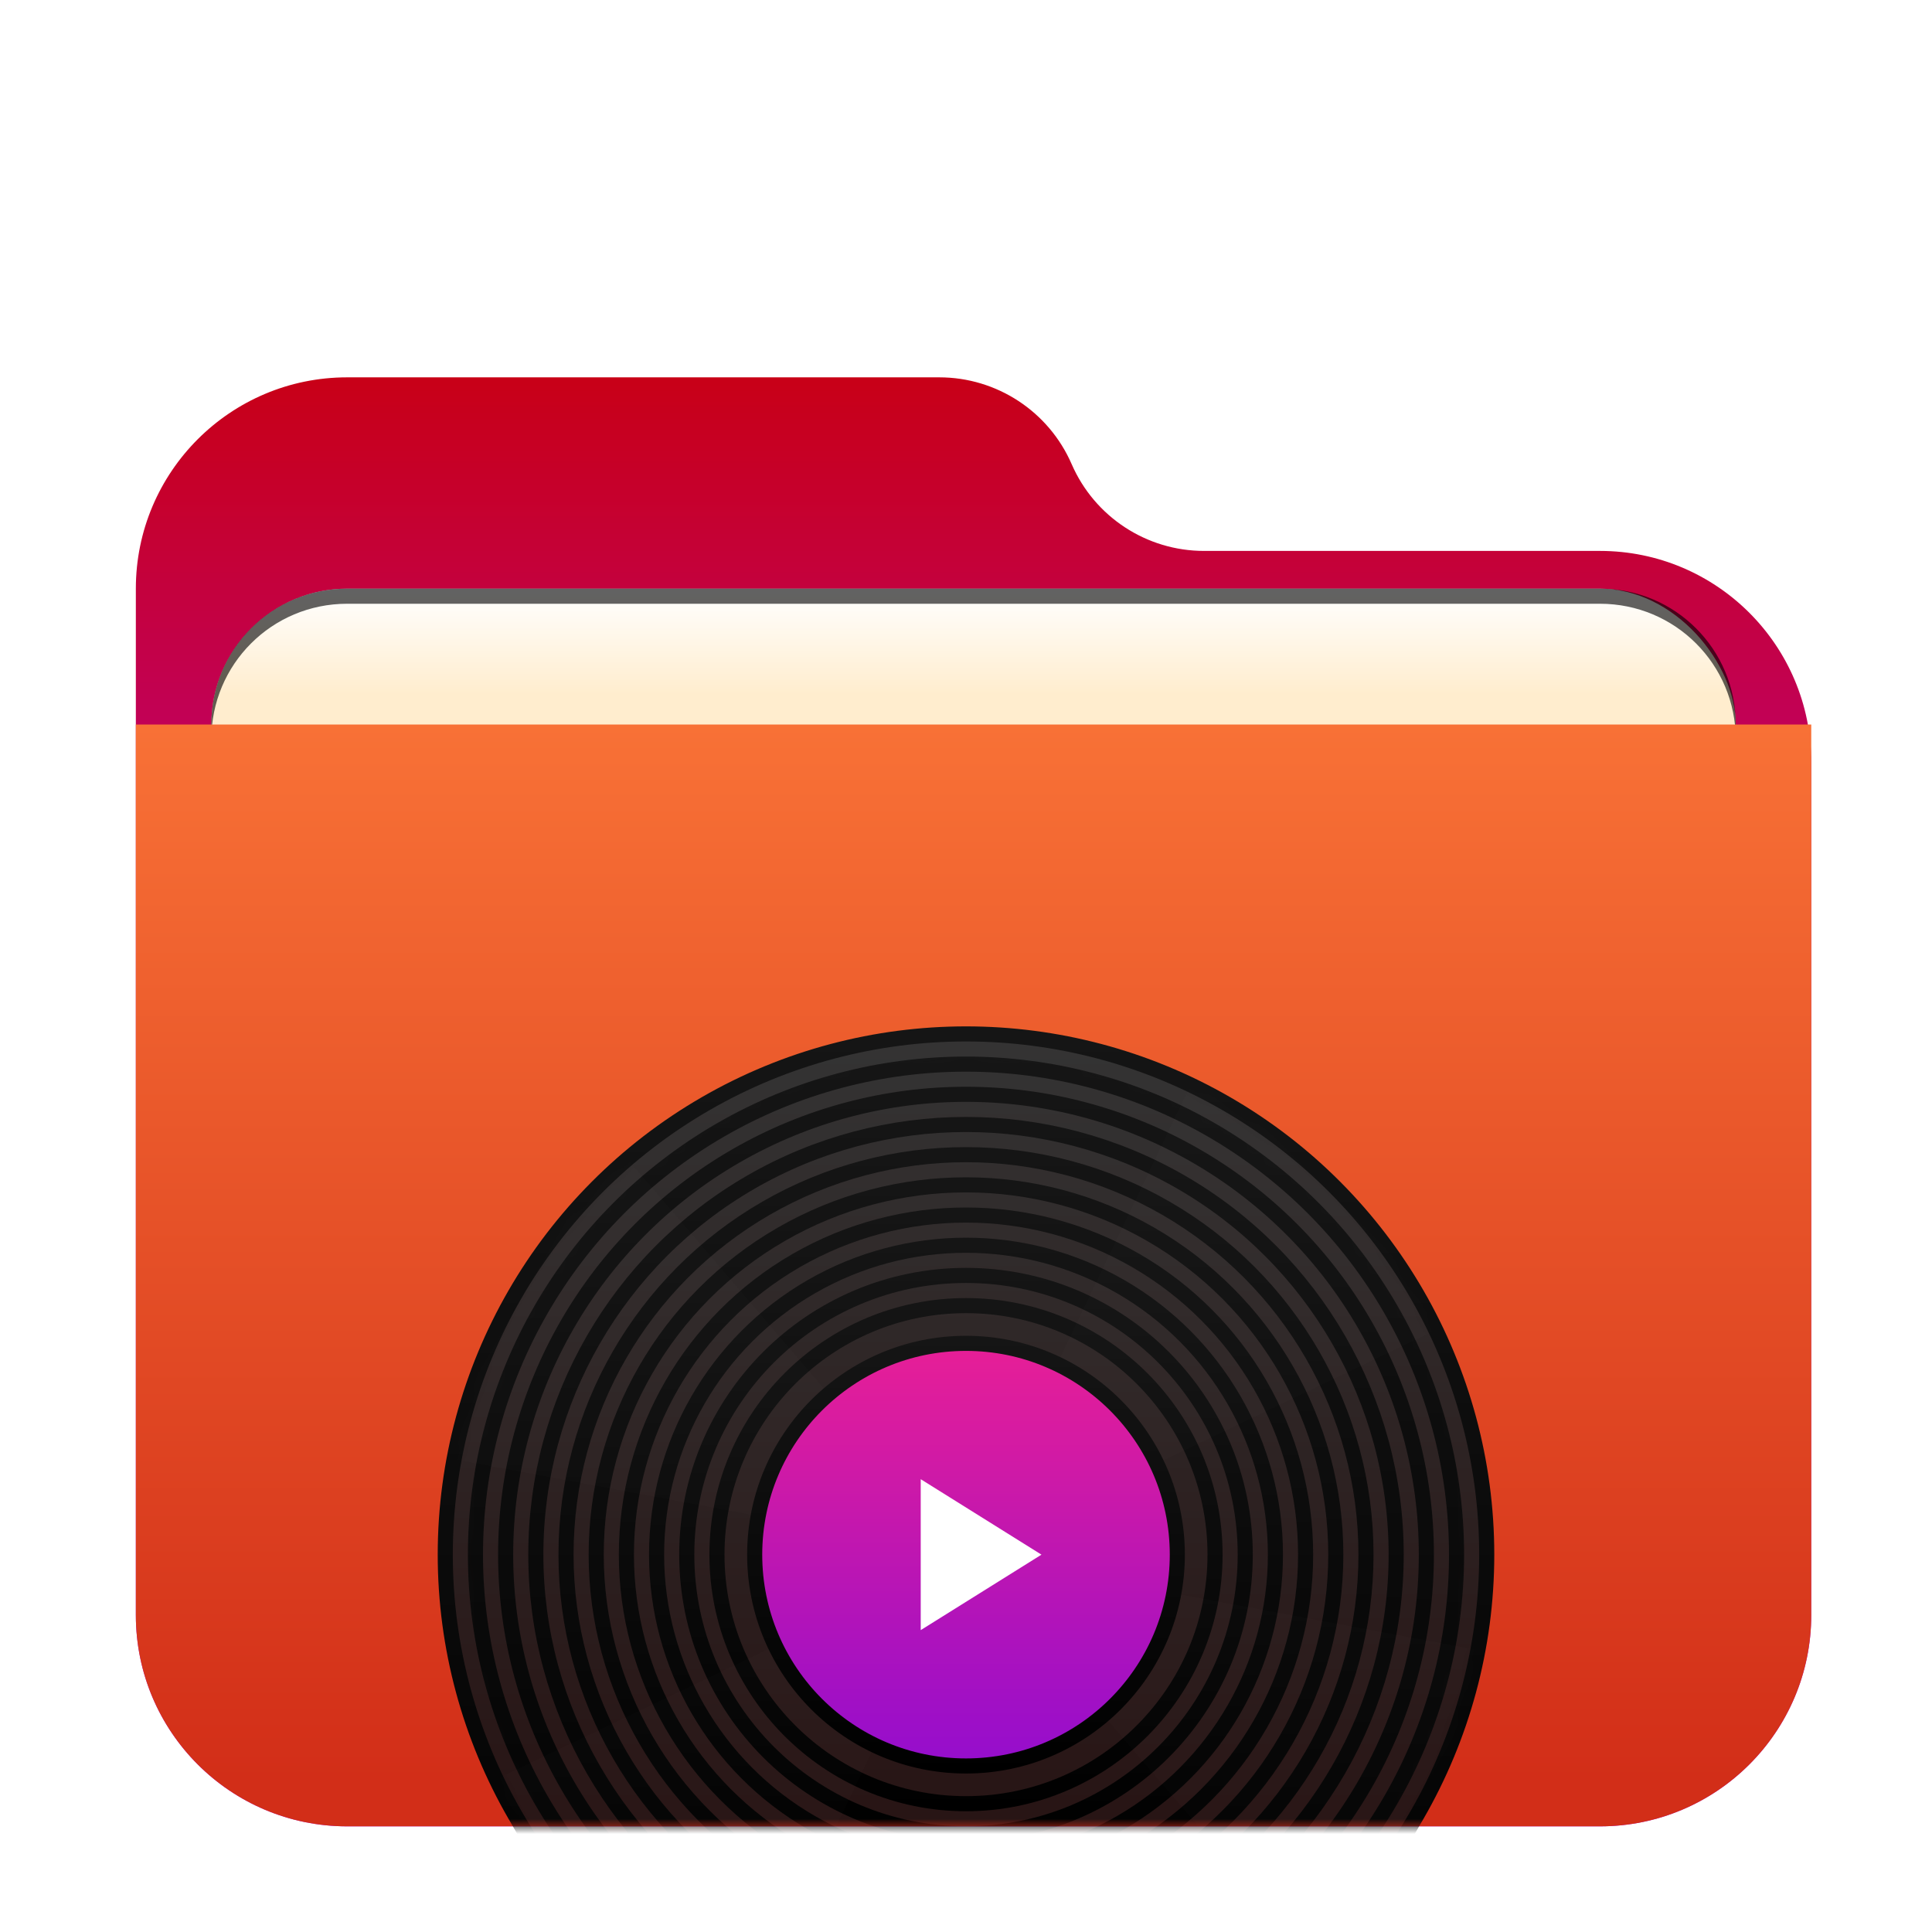<svg width="128" height="128" version="1.1" viewBox="0 0 128 128" xmlns="http://www.w3.org/2000/svg" xmlns:xlink="http://www.w3.org/1999/xlink">
<defs>
<filter id="folder-music-stack-128px-a" x="-12.2%" y="-14.1%" width="124.3%" height="128.1%">
<feOffset dy="2" in="SourceAlpha" result="shadowOffsetOuter1"/>
<feGaussianBlur in="shadowOffsetOuter1" result="shadowBlurOuter1" stdDeviation="2.5"/>
<feComposite in="shadowBlurOuter1" in2="SourceAlpha" operator="out" result="shadowBlurOuter1"/>
<feColorMatrix in="shadowBlurOuter1" result="shadowMatrixOuter1" values="0 0 0 0 0   0 0 0 0 0   0 0 0 0 0  0 0 0 0.2 0"/>
<feMerge>
<feMergeNode in="shadowMatrixOuter1"/>
<feMergeNode in="SourceGraphic"/>
</feMerge>
</filter>
<linearGradient id="folder-music-stack-128px-b" x1="58.999" x2="58.999" y1="-3.0562e-14" y2="90.972" gradientTransform="matrix(1.075 0 0 .93 9 23)" gradientUnits="userSpaceOnUse">
<stop stop-color="#C80017" offset="0"/>
<stop stop-color="#B105FF" offset="1"/>
</linearGradient>
<linearGradient id="folder-music-stack-128px-h" x1="45.008" x2="45.008" y2="86.223" gradientTransform="scale(1.233 .811)" gradientUnits="userSpaceOnUse">
<stop stop-color="#F87136" offset="0"/>
<stop stop-color="#D22E18" offset="1"/>
</linearGradient>
<path id="folder-music-stack-128px-g" d="m0 0h111v59c0 7.732-6.268 14-14 14h-83c-7.732 0-14-6.268-14-14v-59z"/>
<linearGradient id="folder-music-stack-128px-l" x1="34" x2="34" y1="-1" y2="67.442" gradientUnits="userSpaceOnUse">
<stop stop-color="#343434" offset="0"/>
<stop stop-color="#240B0B" offset="1"/>
</linearGradient>
<linearGradient id="folder-music-stack-128px-m" x1="50%" x2="50%" y2="100%">
<stop stop-color="#151515" offset="0"/>
<stop offset="1"/>
</linearGradient>
<circle id="folder-music-stack-128px-j" cx="34" cy="34" r="34"/>
<filter id="folder-music-stack-128px-k" x="-11.8%" y="-8.8%" width="123.5%" height="123.5%">
<feMorphology in="SourceAlpha" operator="dilate" radius="1" result="shadowSpreadOuter1"/>
<feOffset dy="2" in="shadowSpreadOuter1" result="shadowOffsetOuter1"/>
<feGaussianBlur in="shadowOffsetOuter1" result="shadowBlurOuter1" stdDeviation="2"/>
<feComposite in="shadowBlurOuter1" in2="SourceAlpha" operator="out" result="shadowBlurOuter1"/>
<feColorMatrix in="shadowBlurOuter1" values="0 0 0 0 0   0 0 0 0 0   0 0 0 0 0  0 0 0 0.5 0"/>
</filter>
<filter id="folder-music-stack-128px-o" x="-50%" y="-17.6%" width="200%" height="135.3%">
<feGaussianBlur in="SourceGraphic" stdDeviation="4"/>
</filter>
<filter id="folder-music-stack-128px-p" x="-50%" y="-17.6%" width="200%" height="135.3%">
<feGaussianBlur in="SourceGraphic" stdDeviation="4"/>
</filter>
<linearGradient id="folder-music-stack-128px-q" x1="34" x2="34" y1="19.5" y2="48.5" gradientUnits="userSpaceOnUse">
<stop stop-color="#E91F95" offset="0"/>
<stop stop-color="#930DCE" offset="1"/>
</linearGradient>
<filter id="filter1016" x="-.034" y="-.082" width="1.068" height="1.163" color-interpolation-filters="sRGB">
<feGaussianBlur stdDeviation="1.43"/>
</filter>
<linearGradient id="linearGradient964" x1="-70" x2="-70" y1="96.088" y2="103" gradientTransform="translate(-11.683 -53.586)" gradientUnits="userSpaceOnUse">
<stop stop-color="#fff" offset="0"/>
<stop stop-color="#ffedce" offset="1"/>
</linearGradient>
<linearGradient id="linearGradient1033" x1="34" x2="34" y1="-1" y2="69" gradientUnits="userSpaceOnUse" xlink:href="#folder-music-stack-128px-m"/>
<linearGradient id="linearGradient1035" x1="34" x2="34" y1="1" y2="67" gradientUnits="userSpaceOnUse" xlink:href="#folder-music-stack-128px-m"/>
<linearGradient id="linearGradient1037" x1="34" x2="34" y1="3" y2="65" gradientUnits="userSpaceOnUse" xlink:href="#folder-music-stack-128px-m"/>
<linearGradient id="linearGradient1039" x1="34" x2="34" y1="5" y2="63" gradientUnits="userSpaceOnUse" xlink:href="#folder-music-stack-128px-m"/>
<linearGradient id="linearGradient1041" x1="34" x2="34" y1="7" y2="61" gradientUnits="userSpaceOnUse" xlink:href="#folder-music-stack-128px-m"/>
<linearGradient id="linearGradient1043" x1="34" x2="34" y1="9" y2="59" gradientUnits="userSpaceOnUse" xlink:href="#folder-music-stack-128px-m"/>
<linearGradient id="linearGradient1045" x1="34" x2="34" y1="11" y2="57" gradientUnits="userSpaceOnUse" xlink:href="#folder-music-stack-128px-m"/>
<linearGradient id="linearGradient1047" x1="34" x2="34" y1="13" y2="55" gradientUnits="userSpaceOnUse" xlink:href="#folder-music-stack-128px-m"/>
<linearGradient id="linearGradient1049" x1="34" x2="34" y1="15" y2="53" gradientUnits="userSpaceOnUse" xlink:href="#folder-music-stack-128px-m"/>
<linearGradient id="linearGradient1051" x1="34" x2="34" y1="17" y2="51" gradientUnits="userSpaceOnUse" xlink:href="#folder-music-stack-128px-m"/>
<linearGradient id="linearGradient1053" x1="34" x2="34" y1="19.5" y2="48.5" gradientUnits="userSpaceOnUse" xlink:href="#folder-music-stack-128px-m"/>
<mask id="folder-music-stack-128px-i" fill="#fff">
<use width="100%" height="100%" xlink:href="#folder-music-stack-128px-g"/>
</mask>
</defs>
<path d="m71 28.75c1.518 3.492 4.963 5.75 8.77 5.75h26.23c7.732 0 14 6.268 14 14v56.5c0 7.732-6.268 14-14 14h-83c-7.732 0-14-6.268-14-14v-68c0-7.732 6.268-14 14-14h39.23c3.807 0 7.252 2.258 8.77 5.75z" fill="url(#folder-music-stack-128px-b)" fill-rule="evenodd" filter="url(#folder-music-stack-128px-a)"/>
<g transform="translate(149.68 -3.414)" fill-rule="evenodd">
<rect x="-135.68" y="42.414" width="101" height="42" rx="9" ry="9" fill-opacity=".2" filter="url(#filter1016)" style="paint-order:stroke fill markers"/>
<rect x="-135.68" y="42.414" width="101" height="42" rx="9" ry="9" fill="url(#linearGradient964)" style="paint-order:stroke fill markers"/>
<path d="m-126.68 42.414c-4.986 0-9 4.014-9 9v1c0-4.986 4.014-9 9-9h83c4.986 0 9 4.014 9 9v-1c0-4.986-4.014-9-9-9z" opacity=".615" style="paint-order:stroke fill markers"/>
</g>
<use transform="translate(9,46)" width="100%" height="100%" fill="url(#folder-music-stack-128px-h)" fill-rule="evenodd" filter="url(#folder-music-stack-128px-a)" xlink:href="#folder-music-stack-128px-g"/>
<g transform="translate(9,46)" fill="none" fill-rule="evenodd" filter="url(#folder-music-stack-128px-a)" mask="url(#folder-music-stack-128px-i)">
<g transform="translate(21,21)">
<mask id="folder-music-stack-128px-n" fill="#fff">
<use width="100%" height="100%" xlink:href="#folder-music-stack-128px-j"/>
</mask>
<use width="100%" height="100%" fill="#000000" filter="url(#folder-music-stack-128px-k)" xlink:href="#folder-music-stack-128px-j"/>
<circle cx="34" cy="34" r="34.5" fill="url(#folder-music-stack-128px-l)" stroke="url(#linearGradient1033)"/>
<circle cx="34" cy="34" r="32.5" mask="url(#folder-music-stack-128px-n)" stroke="url(#linearGradient1035)"/>
<circle cx="34" cy="34" r="30.5" mask="url(#folder-music-stack-128px-n)" stroke="url(#linearGradient1037)"/>
<circle cx="34" cy="34" r="28.5" mask="url(#folder-music-stack-128px-n)" stroke="url(#linearGradient1039)"/>
<circle cx="34" cy="34" r="26.5" mask="url(#folder-music-stack-128px-n)" stroke="url(#linearGradient1041)"/>
<circle cx="34" cy="34" r="24.5" mask="url(#folder-music-stack-128px-n)" stroke="url(#linearGradient1043)"/>
<circle cx="34" cy="34" r="22.5" mask="url(#folder-music-stack-128px-n)" stroke="url(#linearGradient1045)"/>
<circle cx="34" cy="34" r="20.5" mask="url(#folder-music-stack-128px-n)" stroke="url(#linearGradient1047)"/>
<circle cx="34" cy="34" r="18.5" mask="url(#folder-music-stack-128px-n)" stroke="url(#linearGradient1049)"/>
<circle cx="34" cy="34" r="16.5" mask="url(#folder-music-stack-128px-n)" stroke="url(#linearGradient1051)"/>
<path transform="rotate(120,34,34)" d="m34 34 12 34h-24zl-12-34h24z" fill="#fff" filter="url(#folder-music-stack-128px-o)" mask="url(#folder-music-stack-128px-n)" opacity=".1"/>
<path transform="rotate(45,34,34)" d="m34 34 12 34h-24zl-12-34h24z" fill="#fff" filter="url(#folder-music-stack-128px-p)" mask="url(#folder-music-stack-128px-n)" opacity=".1"/>
<circle cx="34" cy="34" r="14" fill="url(#folder-music-stack-128px-q)" mask="url(#folder-music-stack-128px-n)" stroke="url(#linearGradient1053)"/>
<polygon points="31 39 31 29 39 34" fill="#fff" mask="url(#folder-music-stack-128px-n)"/>
</g>
</g>
</svg>
